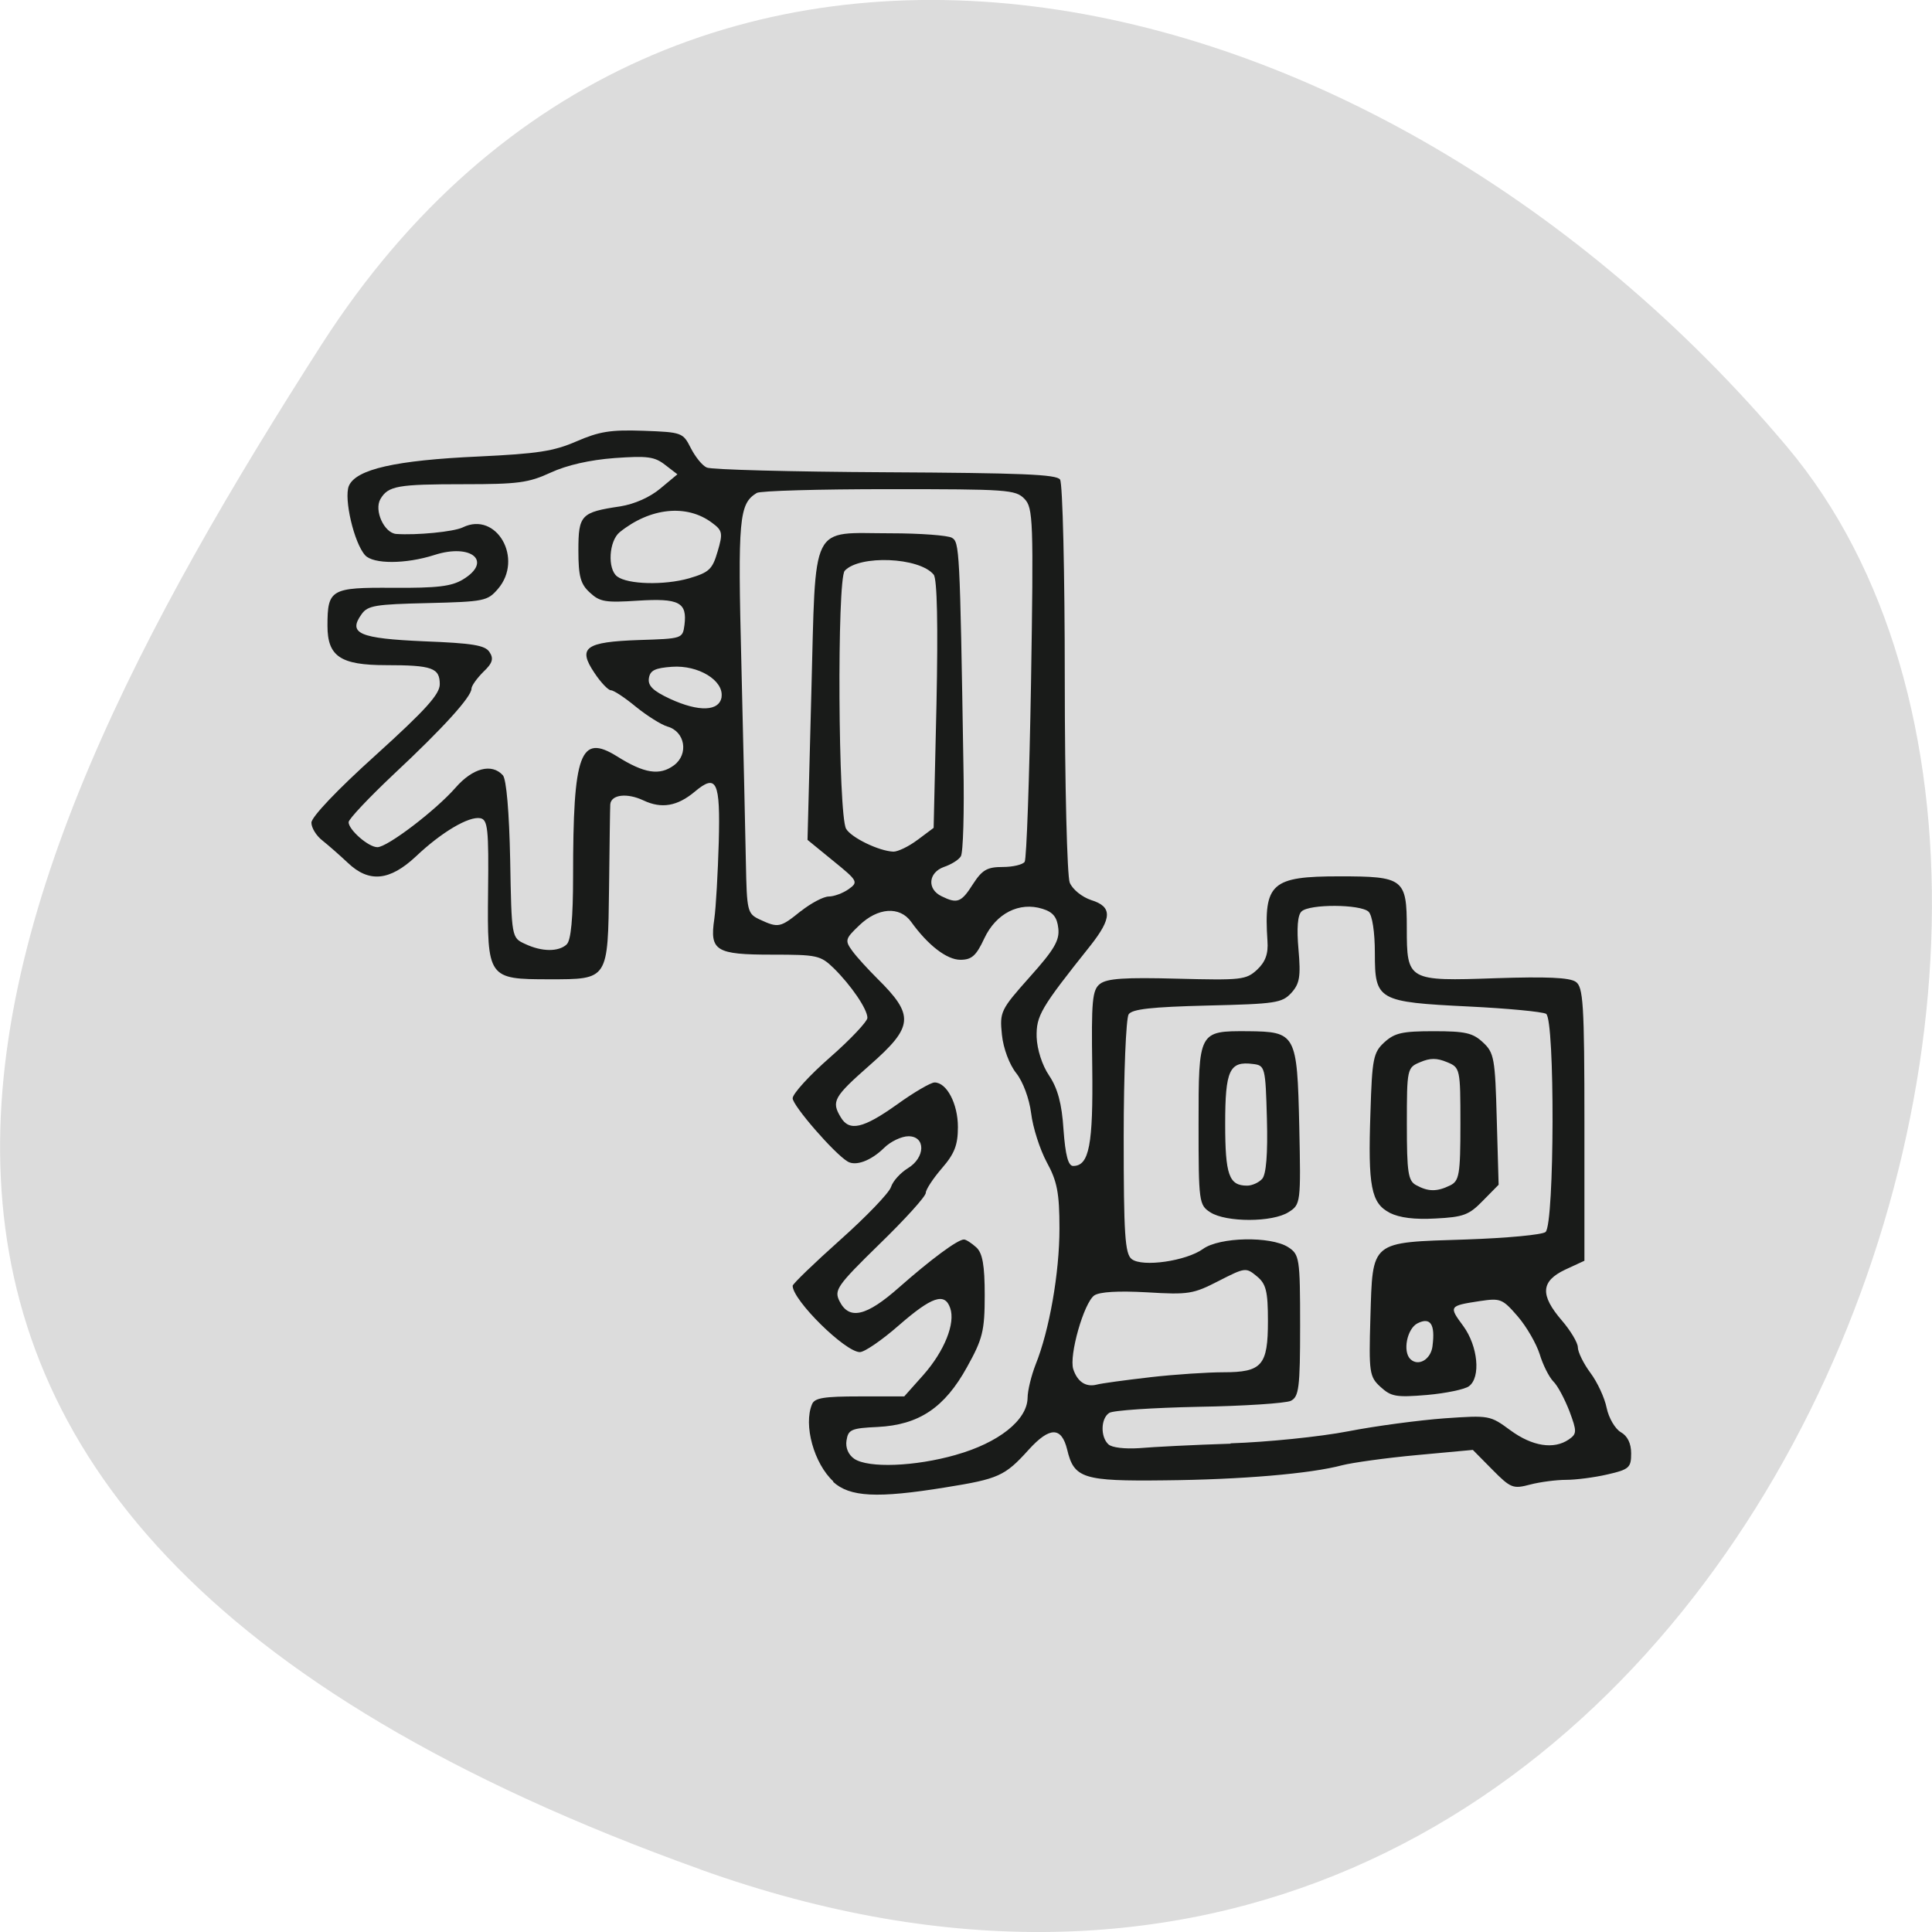 <svg xmlns="http://www.w3.org/2000/svg" viewBox="0 0 32 32"><path d="m 11.602 30.965 c 16.676 5.973 24.785 -15.496 17.996 -23.566 c -6.789 -8.07 -18.422 -10.82 -24.277 -1.684 c -5.852 9.137 -10.395 19.273 6.285 25.25" fill="#dcdcdc"/><path d="m 13.805 24.539 c -0.324 -0.297 -0.5 -0.938 -0.355 -1.281 c 0.043 -0.105 0.199 -0.129 0.789 -0.129 h 0.738 l 0.32 -0.359 c 0.344 -0.391 0.531 -0.852 0.441 -1.105 c -0.09 -0.262 -0.305 -0.188 -0.848 0.285 c -0.281 0.246 -0.57 0.445 -0.648 0.445 c -0.242 0 -1.113 -0.859 -1.113 -1.098 c 0 -0.031 0.352 -0.371 0.785 -0.758 c 0.434 -0.387 0.813 -0.781 0.844 -0.879 c 0.031 -0.098 0.156 -0.234 0.277 -0.309 c 0.293 -0.176 0.301 -0.531 0.012 -0.531 c -0.113 0 -0.297 0.086 -0.406 0.195 c -0.215 0.211 -0.469 0.305 -0.602 0.223 c -0.223 -0.133 -0.91 -0.926 -0.91 -1.047 c 0 -0.074 0.277 -0.379 0.617 -0.676 c 0.344 -0.301 0.621 -0.598 0.621 -0.656 c 0 -0.145 -0.27 -0.539 -0.559 -0.824 c -0.219 -0.211 -0.273 -0.223 -1.02 -0.223 c -0.934 0 -1.035 -0.063 -0.957 -0.59 c 0.027 -0.188 0.059 -0.762 0.074 -1.273 c 0.027 -1.01 -0.035 -1.141 -0.398 -0.836 c -0.289 0.242 -0.551 0.285 -0.848 0.145 c -0.273 -0.129 -0.535 -0.098 -0.551 0.063 c -0.004 0.055 -0.012 0.672 -0.02 1.379 c -0.02 1.535 -0.008 1.52 -0.988 1.52 c -1.02 0 -1.031 -0.016 -1.016 -1.449 c 0.012 -1.039 -0.004 -1.195 -0.129 -1.219 c -0.191 -0.035 -0.641 0.23 -1.066 0.633 c -0.434 0.406 -0.777 0.441 -1.129 0.105 c -0.133 -0.125 -0.32 -0.289 -0.418 -0.367 c -0.102 -0.078 -0.184 -0.211 -0.184 -0.297 c 0 -0.094 0.43 -0.547 1.063 -1.117 c 0.828 -0.75 1.063 -1.01 1.063 -1.176 c 0 -0.27 -0.125 -0.316 -0.891 -0.316 c -0.754 0 -0.969 -0.145 -0.969 -0.652 c 0 -0.605 0.055 -0.637 1.09 -0.629 c 0.73 0.004 0.961 -0.023 1.152 -0.137 c 0.5 -0.301 0.141 -0.605 -0.473 -0.406 c -0.477 0.152 -1.01 0.152 -1.145 0.004 c -0.184 -0.203 -0.355 -0.938 -0.27 -1.148 c 0.117 -0.277 0.773 -0.426 2.152 -0.488 c 0.977 -0.047 1.238 -0.086 1.617 -0.25 c 0.379 -0.164 0.563 -0.195 1.109 -0.176 c 0.641 0.023 0.656 0.031 0.785 0.285 c 0.074 0.145 0.191 0.293 0.266 0.324 c 0.074 0.035 1.402 0.07 2.953 0.078 c 2.262 0.012 2.84 0.035 2.898 0.121 c 0.043 0.063 0.078 1.543 0.078 3.297 c 0 1.758 0.039 3.273 0.082 3.379 c 0.047 0.113 0.203 0.238 0.355 0.289 c 0.352 0.109 0.348 0.297 -0.012 0.754 c -0.828 1.039 -0.898 1.16 -0.891 1.516 c 0.008 0.203 0.09 0.465 0.207 0.637 c 0.141 0.211 0.211 0.465 0.238 0.895 c 0.031 0.426 0.078 0.602 0.16 0.602 c 0.266 0 0.332 -0.352 0.316 -1.633 c -0.016 -1.102 0 -1.285 0.129 -1.383 c 0.117 -0.09 0.41 -0.109 1.277 -0.086 c 1.063 0.027 1.141 0.02 1.324 -0.148 c 0.137 -0.129 0.188 -0.262 0.172 -0.477 c -0.063 -0.957 0.066 -1.07 1.195 -1.07 c 1.059 0 1.113 0.039 1.113 0.855 c 0 0.875 0.016 0.883 1.477 0.832 c 0.832 -0.027 1.215 -0.012 1.32 0.059 c 0.125 0.082 0.145 0.359 0.145 2.359 v 2.262 l -0.32 0.148 c -0.402 0.191 -0.418 0.418 -0.055 0.84 c 0.145 0.168 0.266 0.371 0.266 0.445 c 0 0.078 0.094 0.27 0.207 0.422 c 0.117 0.156 0.238 0.418 0.27 0.582 c 0.035 0.168 0.141 0.348 0.234 0.402 c 0.113 0.063 0.172 0.188 0.172 0.352 c 0 0.234 -0.031 0.266 -0.391 0.348 c -0.219 0.051 -0.527 0.09 -0.688 0.09 c -0.16 0 -0.43 0.035 -0.594 0.078 c -0.281 0.074 -0.32 0.063 -0.625 -0.246 l -0.324 -0.328 l -0.93 0.086 c -0.512 0.047 -1.066 0.125 -1.234 0.168 c -0.527 0.141 -1.676 0.238 -2.938 0.25 c -1.352 0.016 -1.504 -0.031 -1.617 -0.508 c -0.094 -0.383 -0.289 -0.383 -0.637 0 c -0.395 0.438 -0.5 0.484 -1.379 0.625 c -1.133 0.184 -1.586 0.16 -1.863 -0.094 m 2.035 -0.445 c 0.707 -0.199 1.18 -0.574 1.188 -0.941 c 0 -0.125 0.063 -0.375 0.133 -0.555 c 0.227 -0.563 0.395 -1.516 0.395 -2.254 c 0 -0.59 -0.039 -0.785 -0.211 -1.098 c -0.113 -0.211 -0.23 -0.574 -0.258 -0.809 c -0.031 -0.246 -0.137 -0.527 -0.246 -0.664 c -0.113 -0.141 -0.215 -0.41 -0.238 -0.637 c -0.039 -0.379 -0.023 -0.414 0.461 -0.957 c 0.402 -0.449 0.496 -0.605 0.473 -0.805 c -0.02 -0.184 -0.086 -0.27 -0.262 -0.324 c -0.383 -0.121 -0.77 0.074 -0.965 0.492 c -0.133 0.285 -0.207 0.352 -0.395 0.352 c -0.223 0 -0.535 -0.238 -0.816 -0.629 c -0.188 -0.262 -0.551 -0.238 -0.859 0.059 c -0.234 0.223 -0.242 0.25 -0.113 0.426 c 0.074 0.102 0.262 0.305 0.41 0.453 c 0.621 0.613 0.605 0.797 -0.125 1.438 c -0.594 0.523 -0.637 0.598 -0.48 0.859 c 0.141 0.242 0.371 0.191 0.93 -0.207 c 0.281 -0.203 0.563 -0.367 0.625 -0.367 c 0.203 0 0.387 0.355 0.387 0.738 c 0 0.297 -0.055 0.441 -0.266 0.684 c -0.145 0.168 -0.266 0.352 -0.266 0.406 c 0 0.059 -0.344 0.438 -0.766 0.848 c -0.707 0.691 -0.754 0.762 -0.664 0.945 c 0.16 0.32 0.445 0.254 0.988 -0.227 c 0.523 -0.461 0.969 -0.793 1.074 -0.793 c 0.035 0 0.125 0.059 0.203 0.129 c 0.105 0.094 0.141 0.297 0.141 0.793 c 0 0.594 -0.035 0.727 -0.293 1.191 c -0.371 0.672 -0.793 0.957 -1.48 0.992 c -0.438 0.02 -0.488 0.043 -0.516 0.223 c -0.02 0.121 0.031 0.238 0.129 0.305 c 0.234 0.156 1 0.129 1.684 -0.066 m 4.547 -0.191 c 0.609 -0.02 1.484 -0.109 1.949 -0.199 c 0.461 -0.09 1.18 -0.184 1.594 -0.215 c 0.746 -0.051 0.754 -0.051 1.094 0.199 c 0.363 0.266 0.719 0.32 0.965 0.152 c 0.137 -0.094 0.137 -0.133 0.012 -0.469 c -0.078 -0.199 -0.195 -0.426 -0.27 -0.496 c -0.07 -0.074 -0.172 -0.277 -0.223 -0.449 c -0.055 -0.172 -0.215 -0.453 -0.363 -0.625 c -0.254 -0.293 -0.285 -0.305 -0.629 -0.254 c -0.512 0.078 -0.516 0.086 -0.273 0.414 c 0.242 0.332 0.293 0.848 0.094 0.996 c -0.066 0.051 -0.379 0.117 -0.695 0.145 c -0.516 0.043 -0.594 0.027 -0.77 -0.133 c -0.184 -0.168 -0.195 -0.238 -0.168 -1.145 c 0.039 -1.289 -0.012 -1.246 1.578 -1.297 c 0.676 -0.023 1.273 -0.078 1.324 -0.125 c 0.148 -0.137 0.156 -3.527 0.008 -3.613 c -0.063 -0.035 -0.641 -0.09 -1.277 -0.121 c -1.512 -0.074 -1.559 -0.102 -1.559 -0.883 c 0 -0.352 -0.043 -0.629 -0.105 -0.688 c -0.137 -0.125 -0.977 -0.129 -1.109 -0.004 c -0.066 0.059 -0.082 0.281 -0.051 0.629 c 0.039 0.449 0.02 0.566 -0.117 0.719 c -0.156 0.168 -0.254 0.184 -1.391 0.211 c -0.93 0.023 -1.246 0.059 -1.305 0.145 c -0.043 0.063 -0.082 0.977 -0.082 2.035 c 0 1.602 0.02 1.934 0.133 2.02 c 0.18 0.137 0.902 0.031 1.18 -0.168 c 0.273 -0.199 1.121 -0.215 1.41 -0.031 c 0.188 0.121 0.199 0.18 0.199 1.301 c 0 1.031 -0.02 1.18 -0.156 1.246 c -0.086 0.039 -0.773 0.086 -1.527 0.098 c -0.754 0.016 -1.422 0.059 -1.48 0.102 c -0.141 0.094 -0.145 0.398 -0.012 0.52 c 0.059 0.055 0.273 0.078 0.508 0.063 c 0.227 -0.02 0.906 -0.055 1.516 -0.074 m -0.336 -3.832 c -0.188 -0.121 -0.195 -0.172 -0.195 -1.453 c 0 -1.551 0 -1.551 0.813 -1.547 c 0.801 0.008 0.82 0.039 0.855 1.578 c 0.027 1.266 0.023 1.293 -0.176 1.418 c -0.266 0.172 -1.035 0.172 -1.297 0.004 m 0.859 -0.555 c 0.066 -0.074 0.094 -0.414 0.078 -0.996 c -0.023 -0.852 -0.031 -0.883 -0.23 -0.906 c -0.391 -0.051 -0.461 0.102 -0.461 0.992 c 0 0.848 0.063 1.023 0.363 1.023 c 0.082 0 0.195 -0.051 0.25 -0.113 m 2.113 0.563 c -0.309 -0.16 -0.363 -0.434 -0.32 -1.664 c 0.027 -0.887 0.047 -0.992 0.23 -1.16 c 0.172 -0.156 0.297 -0.184 0.816 -0.184 c 0.523 0 0.648 0.027 0.816 0.184 c 0.188 0.172 0.203 0.27 0.23 1.273 l 0.031 1.086 l -0.262 0.266 c -0.227 0.234 -0.32 0.27 -0.781 0.293 c -0.352 0.02 -0.598 -0.012 -0.762 -0.094 m 1 -0.453 c 0.152 -0.074 0.172 -0.176 0.172 -1.016 c 0 -0.918 -0.004 -0.938 -0.223 -1.027 c -0.168 -0.07 -0.277 -0.07 -0.441 0 c -0.219 0.09 -0.223 0.109 -0.223 1.027 c 0 0.801 0.02 0.941 0.156 1.012 c 0.199 0.109 0.344 0.109 0.559 0.004 m -4.965 3.176 c 0.41 -0.047 0.957 -0.082 1.211 -0.082 c 0.641 0 0.738 -0.113 0.738 -0.848 c 0 -0.496 -0.031 -0.617 -0.184 -0.742 c -0.18 -0.148 -0.191 -0.148 -0.633 0.078 c -0.418 0.215 -0.496 0.23 -1.184 0.188 c -0.484 -0.027 -0.785 -0.008 -0.875 0.051 c -0.172 0.121 -0.422 0.996 -0.348 1.223 c 0.07 0.211 0.211 0.301 0.391 0.254 c 0.07 -0.02 0.469 -0.074 0.879 -0.121 m 4.68 -0.52 c 0.047 -0.359 -0.035 -0.48 -0.246 -0.375 c -0.176 0.086 -0.254 0.473 -0.117 0.598 c 0.133 0.121 0.336 0 0.363 -0.219 m -14.34 -6.656 c 0.07 -0.063 0.105 -0.434 0.105 -1.125 c 0 -2.047 0.117 -2.367 0.727 -1.988 c 0.453 0.285 0.707 0.324 0.945 0.148 c 0.246 -0.184 0.184 -0.559 -0.109 -0.641 c -0.105 -0.031 -0.34 -0.18 -0.523 -0.328 c -0.184 -0.152 -0.367 -0.273 -0.414 -0.273 c -0.043 0 -0.168 -0.129 -0.273 -0.289 c -0.281 -0.418 -0.152 -0.512 0.738 -0.543 c 0.719 -0.023 0.723 -0.023 0.754 -0.25 c 0.047 -0.375 -0.09 -0.445 -0.773 -0.402 c -0.535 0.035 -0.629 0.02 -0.793 -0.133 c -0.156 -0.141 -0.191 -0.27 -0.191 -0.699 c 0 -0.59 0.043 -0.633 0.695 -0.73 c 0.238 -0.039 0.492 -0.152 0.664 -0.297 l 0.281 -0.234 l -0.203 -0.156 c -0.176 -0.137 -0.293 -0.152 -0.84 -0.113 c -0.41 0.031 -0.789 0.117 -1.059 0.242 c -0.363 0.168 -0.543 0.191 -1.43 0.191 c -1.105 0 -1.258 0.027 -1.387 0.246 c -0.109 0.188 0.063 0.563 0.262 0.578 c 0.332 0.023 0.949 -0.035 1.102 -0.109 c 0.559 -0.273 1.012 0.52 0.582 1.02 c -0.172 0.199 -0.223 0.211 -1.16 0.234 c -0.867 0.02 -0.996 0.039 -1.098 0.184 c -0.23 0.32 -0.039 0.402 1.035 0.449 c 0.805 0.031 1.01 0.066 1.082 0.176 c 0.074 0.109 0.055 0.184 -0.102 0.332 c -0.105 0.105 -0.195 0.23 -0.195 0.277 c 0 0.133 -0.469 0.652 -1.289 1.418 c -0.41 0.387 -0.746 0.742 -0.746 0.793 c 0 0.125 0.328 0.414 0.477 0.414 c 0.164 0 0.957 -0.602 1.293 -0.984 c 0.285 -0.328 0.602 -0.41 0.785 -0.207 c 0.059 0.066 0.105 0.613 0.121 1.398 c 0.023 1.289 0.023 1.293 0.246 1.395 c 0.281 0.133 0.555 0.133 0.691 0.008 m 3.879 -0.551 c 0.168 -0.133 0.375 -0.242 0.461 -0.242 c 0.086 0 0.234 -0.055 0.328 -0.121 c 0.164 -0.117 0.156 -0.137 -0.254 -0.469 l -0.426 -0.348 l 0.063 -2.422 c 0.078 -2.883 -0.035 -2.656 1.316 -2.656 c 0.488 0 0.945 0.035 1.012 0.074 c 0.125 0.074 0.133 0.16 0.191 3.75 c 0.016 0.785 -0.004 1.473 -0.043 1.527 c -0.035 0.059 -0.164 0.137 -0.281 0.176 c -0.258 0.094 -0.281 0.367 -0.039 0.484 c 0.262 0.129 0.328 0.105 0.523 -0.203 c 0.152 -0.234 0.234 -0.281 0.492 -0.281 c 0.168 0 0.332 -0.039 0.363 -0.086 c 0.031 -0.051 0.078 -1.387 0.105 -2.969 c 0.043 -2.688 0.035 -2.895 -0.109 -3.043 c -0.148 -0.152 -0.281 -0.16 -2.246 -0.16 c -1.148 0 -2.133 0.027 -2.188 0.063 c -0.293 0.18 -0.316 0.414 -0.254 2.848 c 0.031 1.328 0.066 2.797 0.074 3.266 c 0.016 0.816 0.023 0.855 0.234 0.953 c 0.305 0.141 0.336 0.133 0.676 -0.141 m 1.934 -1.18 l 0.266 -0.199 l 0.047 -2.047 c 0.027 -1.301 0.012 -2.082 -0.047 -2.148 c -0.238 -0.289 -1.23 -0.328 -1.473 -0.063 c -0.129 0.145 -0.109 4.047 0.023 4.273 c 0.086 0.148 0.547 0.371 0.785 0.379 c 0.074 0 0.254 -0.086 0.398 -0.195 m -3.246 -2.367 c 0.039 -0.273 -0.383 -0.531 -0.82 -0.5 c -0.281 0.02 -0.363 0.059 -0.383 0.188 c -0.02 0.125 0.066 0.211 0.352 0.344 c 0.477 0.219 0.813 0.207 0.852 -0.031 m -0.066 -2.41 c 0.09 -0.305 0.082 -0.348 -0.094 -0.477 c -0.418 -0.313 -1.023 -0.25 -1.527 0.156 c -0.18 0.145 -0.207 0.609 -0.043 0.734 c 0.176 0.133 0.781 0.148 1.191 0.031 c 0.332 -0.098 0.387 -0.148 0.473 -0.445" fill="#0d0f0d" fill-opacity="0.941"/></svg>